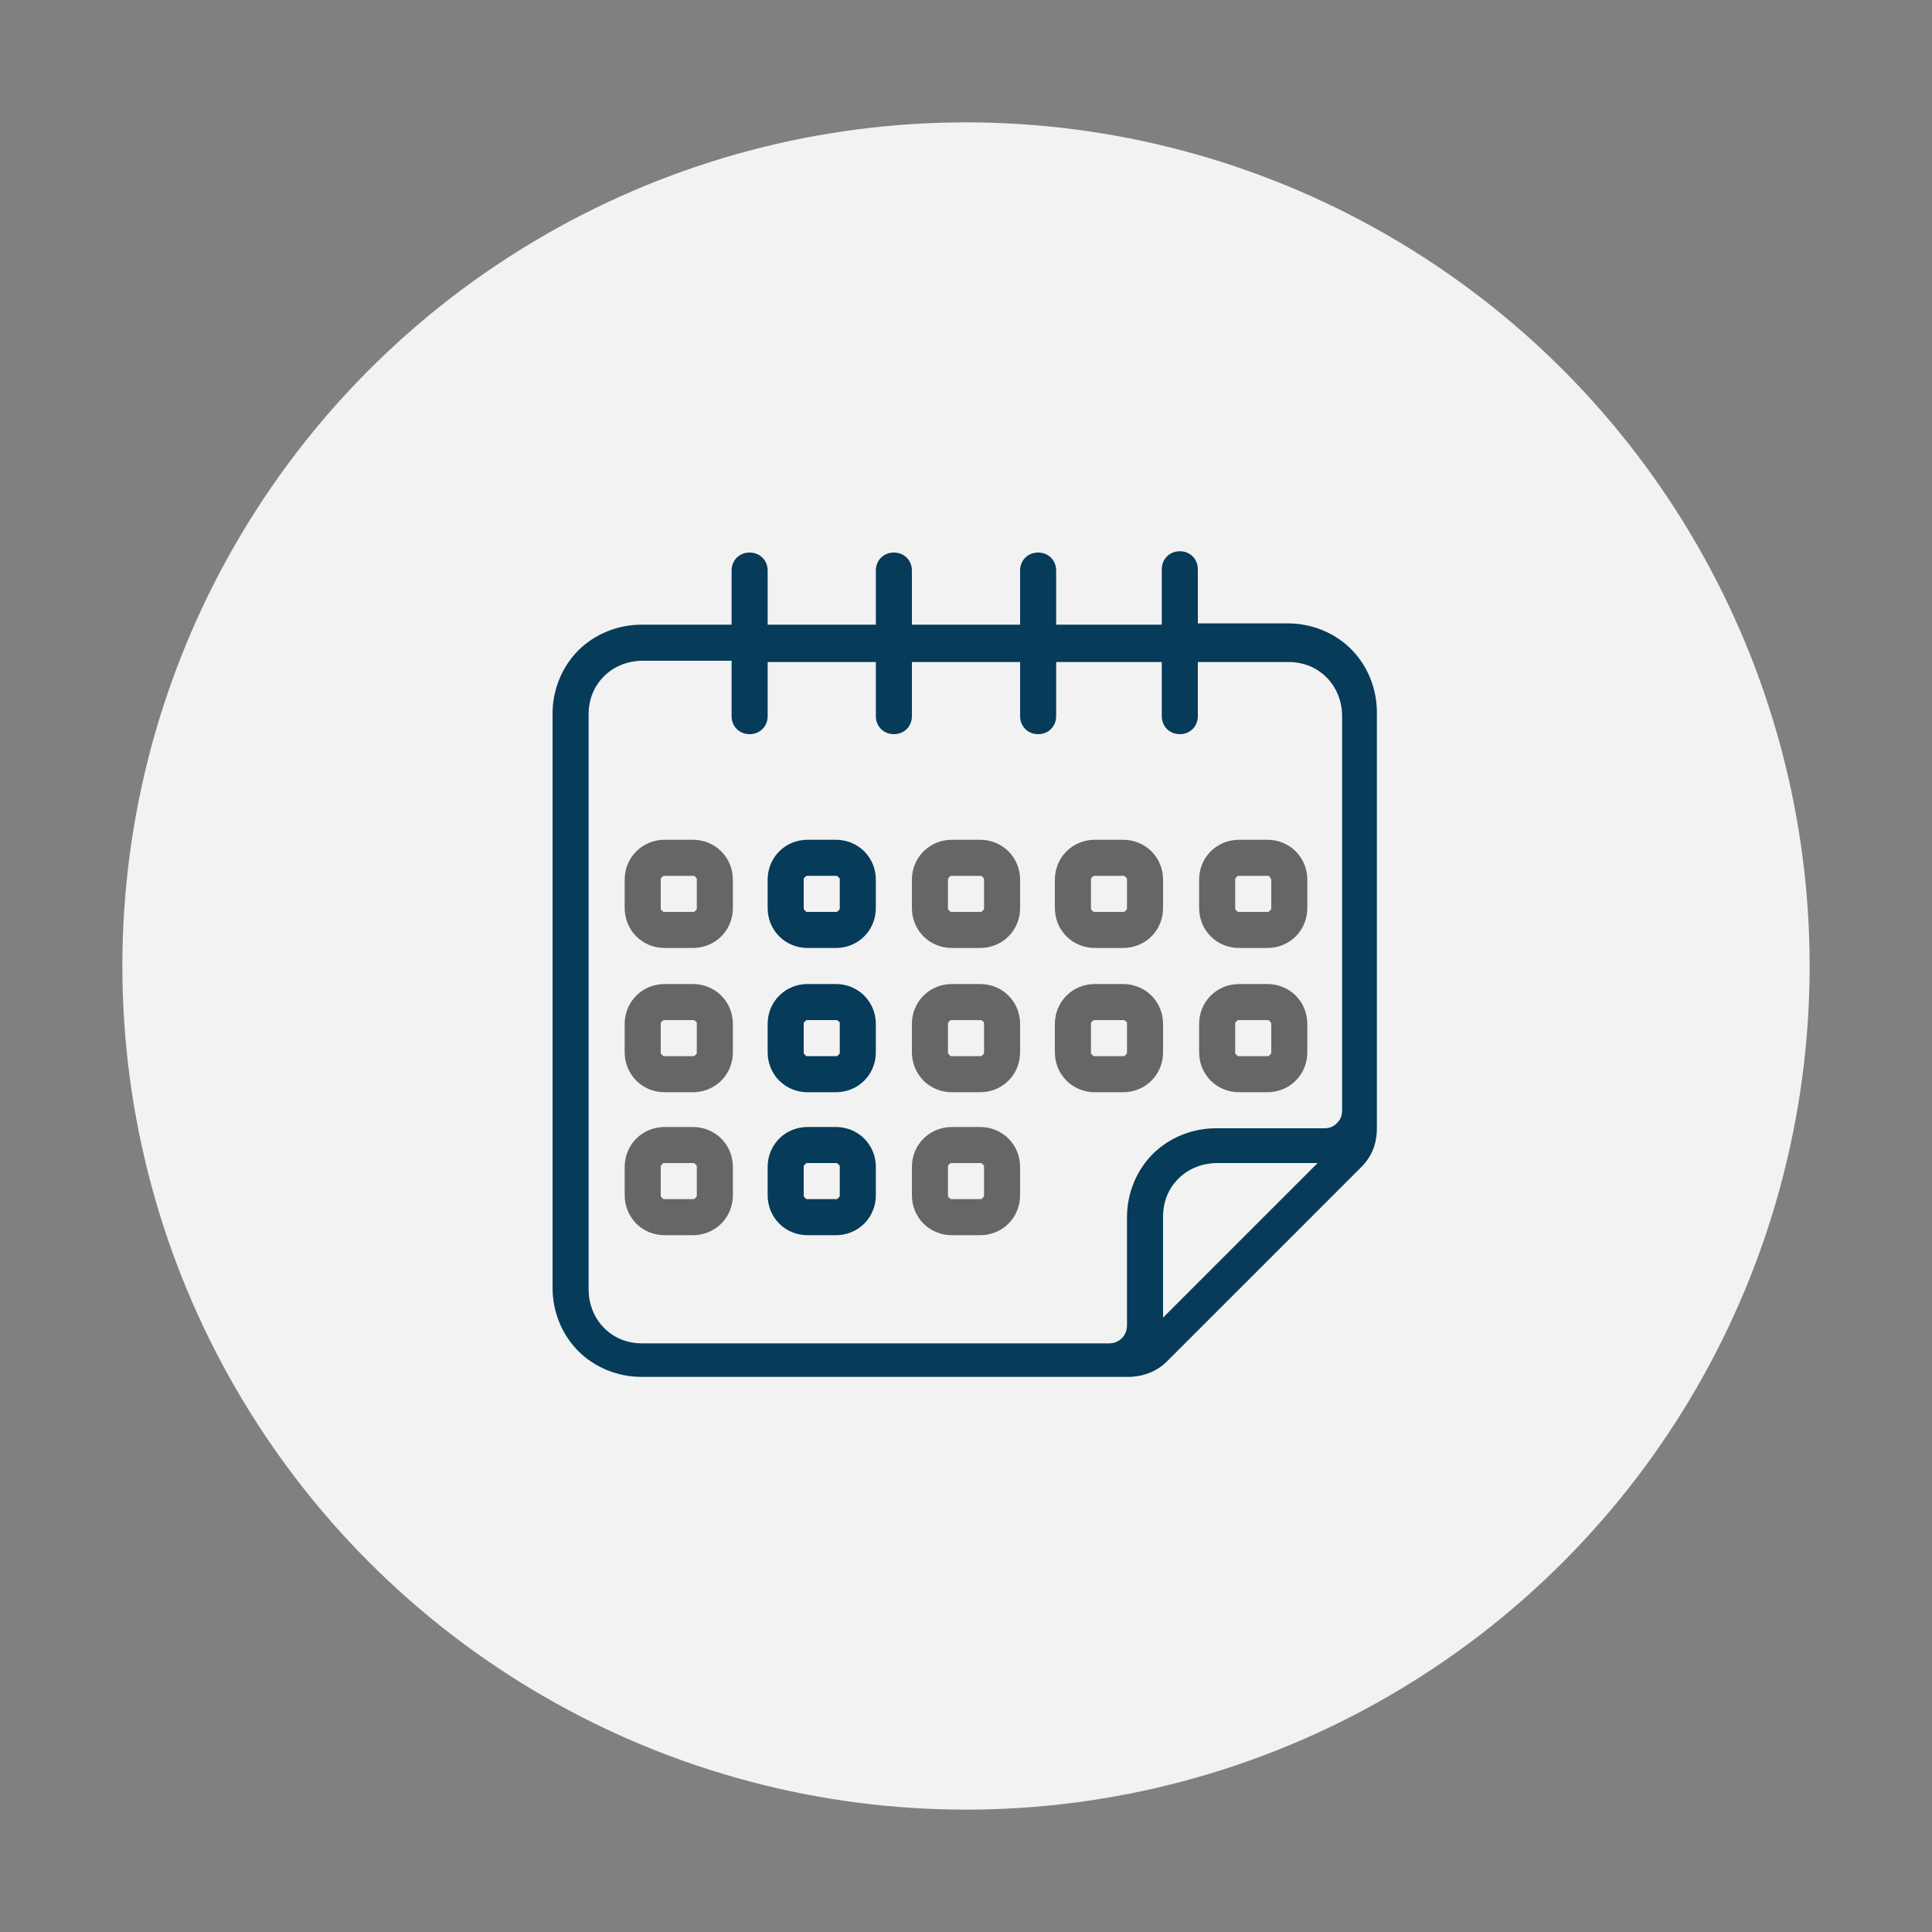 <?xml version="1.0" encoding="utf-8"?>
<!-- Generator: Adobe Illustrator 28.0.0, SVG Export Plug-In . SVG Version: 6.00 Build 0)  -->
<svg version="1.1" id="Laag_1" xmlns="http://www.w3.org/2000/svg" xmlns:xlink="http://www.w3.org/1999/xlink" x="0px" y="0px"
	 viewBox="0 0 150 150" style="enable-background:new 0 0 150 150;" xml:space="preserve">
<rect x="0" y="0" width="150" height="150" fill="#808080" stroke="none"/>
<style type="text/css">
	.Slagschaduw{fill:none;}
	.Buitenste_x0020_gloed_x0020_5_x0020_pt{fill:none;}
	.Blauw_x0020_neon{fill:none;stroke:#8AACDA;stroke-width:7;stroke-linecap:round;stroke-linejoin:round;}
	.Hooglicht_x002C__x0020_chroom{fill:url(#SVGID_1_);stroke:#FFFFFF;stroke-width:0.363;stroke-miterlimit:1;}
	.Jive_AS{fill:#FFDD00;}
	.Alyssa_AS{fill:#A6D0E4;}
	.st0{display:none;}
	.st1{display:inline;fill:#063B59;}
	.st2{display:inline;}
	.st3{fill:#FFFFFF;}
	.st4{display:inline;fill:#F2F2F2;}
	.st5{fill-rule:evenodd;clip-rule:evenodd;fill:#063B59;}
	.st6{fill:#666666;}
	.st7{fill:#063B59;}
	.st8{fill:#F2F2F2;}
	.st9{fill-rule:evenodd;clip-rule:evenodd;fill:#666666;}
</style>
<linearGradient id="SVGID_1_" gradientUnits="userSpaceOnUse" x1="0" y1="0" x2="6.123234e-17" y2="-1">
	<stop  offset="0" style="stop-color:#656565"/>
	<stop  offset="0.618" style="stop-color:#1B1B1B"/>
	<stop  offset="0.629" style="stop-color:#545454"/>
	<stop  offset="0.983" style="stop-color:#3E3E3E"/>
</linearGradient>
<g id="stap_1" class="st0">
	<path class="st1" d="M150,77.3c0-6.9-13.8-16.3-21.8-21.2c-8.1-27-33.1-46.6-62.7-46.6C29.3,9.5,0,38.8,0,75
		c0,36.2,29.3,65.5,65.5,65.5c27.3,0,50.6-16.7,60.5-40.4C133.3,95.7,150,84.9,150,77.3z"/>
	<g class="st2">
		<path class="st3" d="M89.1,39.5H41.8c-1.3,0-2.4,1.1-2.4,2.4v66.3c0,1.3,1.1,2.4,2.4,2.4h47.4c1.3,0,2.4-1.1,2.4-2.4V41.9
			C91.5,40.5,90.5,39.5,89.1,39.5z M58.4,58.4h4.7v-4.7c0-1.3,1.1-2.4,2.4-2.4c1.3,0,2.4,1.1,2.4,2.4v4.7h4.7c1.3,0,2.4,1.1,2.4,2.4
			c0,1.3-1.1,2.4-2.4,2.4h-4.7v4.7c0,1.3-1.1,2.4-2.4,2.4c-1.3,0-2.4-1.1-2.4-2.4v-4.7h-4.7c-1.3,0-2.4-1.1-2.4-2.4
			C56,59.5,57.1,58.4,58.4,58.4z M65.5,101H51.3c-1.3,0-2.4-1.1-2.4-2.4s1.1-2.4,2.4-2.4h14.2c1.3,0,2.4,1.1,2.4,2.4
			S66.8,101,65.5,101z M79.7,91.6H51.3c-1.3,0-2.4-1.1-2.4-2.4s1.1-2.4,2.4-2.4h28.4c1.3,0,2.4,1.1,2.4,2.4S81,91.6,79.7,91.6z
			 M79.7,82.1H51.3c-1.3,0-2.4-1.1-2.4-2.4s1.1-2.4,2.4-2.4h28.4c1.3,0,2.4,1.1,2.4,2.4S81,82.1,79.7,82.1z"/>
	</g>
</g>
<g id="stap_2" class="st0">
	<path class="st4" d="M150,77.3c0-6.9-13.8-16.3-21.8-21.2c-8.1-27-33.1-46.6-62.7-46.6C29.3,9.5,0,38.8,0,75
		c0,36.2,29.3,65.5,65.5,65.5c27.3,0,50.6-16.7,60.5-40.4C133.3,95.7,150,84.9,150,77.3z"/>
	<g class="st2">
		<path class="st5" d="M65.5,40.2c-19.2,0-34.8,15.6-34.8,34.8s15.6,34.8,34.8,34.8s34.8-15.6,34.8-34.8S84.7,40.2,65.5,40.2z
			 M65.5,43.5C82.9,43.5,97,57.6,97,75s-14.1,31.5-31.5,31.5S34,92.4,34,75S48.1,43.5,65.5,43.5z M64.2,76.1
			c-0.3-0.3-0.4-0.7-0.4-1.1V55.1c0-0.9,0.7-1.7,1.7-1.7s1.7,0.7,1.7,1.7v19.2l13.6,13.6c0.6,0.6,0.6,1.7,0,2.3
			c-0.6,0.6-1.7,0.6-2.3,0C78.4,90.2,64.2,76.1,64.2,76.1z"/>
	</g>
</g>
<g class="st0">
	<path class="st4" d="M150,77.3c0-6.9-13.8-16.3-21.8-21.2c-8.1-27-33.1-46.6-62.7-46.6C29.3,9.5,0,38.8,0,75
		c0,36.2,29.3,65.5,65.5,65.5c27.3,0,50.6-16.7,60.5-40.4C133.3,95.7,150,84.9,150,77.3z"/>
	<g class="st2">
		<path class="st6" d="M55.1,57c-0.7,0.5-0.8,1.4-0.3,2.1c0.5,0.6,1.4,0.8,2.1,0.3c4-3,2-7.2,0.2-10.9c-1.5-3.1,0.4-4.6,0.8-4.8
			c0.7-0.4,0.9-1.3,0.5-2c-0.4-0.7-1.3-0.9-2-0.5c-1.6,1-4.1,4-1.9,8.6C56.8,54.6,56.7,55.8,55.1,57z"/>
		<path class="st6" d="M63.3,57c-0.7,0.5-0.8,1.4-0.3,2.1c0.5,0.6,1.4,0.8,2.1,0.3c4-3,2-7.2,0.2-10.9c-1.5-3.1,0.4-4.5,0.8-4.8
			c0.7-0.4,0.9-1.3,0.5-2c-0.4-0.7-1.3-0.9-2-0.5c-1.6,1-4.1,4-1.9,8.6C64.9,54.6,64.8,55.8,63.3,57z"/>
		<path class="st6" d="M71.5,57c-0.7,0.5-0.8,1.4-0.3,2.1c0.5,0.6,1.4,0.8,2.1,0.3c4-3,2-7.2,0.2-10.9c-1.5-3.1,0.4-4.6,0.8-4.8
			c0.7-0.4,0.9-1.3,0.5-2c-0.4-0.7-1.3-0.9-2-0.5c-1.6,1-4.1,4-1.9,8.6C73.1,54.6,73,55.8,71.5,57z"/>
		<path class="st7" d="M86.9,72.3h-1.3v-7.7c0-0.8-0.7-1.5-1.5-1.5c0,0,0,0,0,0H46c-0.8,0-1.5,0.7-1.5,1.5c0,0,0,0,0,0v32.9
			c0,6.5,5.3,11.7,11.8,11.7h17.5c6.5,0,11.7-5.2,11.8-11.7v-3.9h1.3c5.9,0,10.6-4.7,10.6-10.6C97.5,77.1,92.8,72.4,86.9,72.3z
			 M78.3,84.6c0,3.9-3.1,7.1-6.9,7.2c0.1,1.3,0.5,2.5,1,3.7l1,2.2l-2.1-1.1c-2.4-1.2-4.9-2.4-6.2-4.8h-5.8c-4,0-7.3-3.3-7.3-7.3
			v-4.3c0-4,3.3-7.3,7.3-7.3H71c4,0,7.3,3.3,7.3,7.3V84.6z M86.9,90.6h-1.3V75.2h1.3c4.2,0.1,7.6,3.5,7.7,7.7
			C94.6,87.1,91.2,90.5,86.9,90.6z"/>
	</g>
</g>
<g>
	<circle class="st8" cx="75" cy="75" r="65.5"/>
	<g transform="matrix(1,0,0,1,-432,-48)">
		<g>
			<path class="st5" d="M522.3,96.5H514v-4.2c0-0.8-0.6-1.4-1.4-1.4c-0.8,0-1.4,0.6-1.4,1.4v4.2h-8.4v-4.2c0-0.8-0.6-1.4-1.4-1.4
				c-0.8,0-1.4,0.6-1.4,1.4v4.2h-8.4v-4.2c0-0.8-0.6-1.4-1.4-1.4c-0.8,0-1.4,0.6-1.4,1.4v4.2h-7c-1.8,0-3.6,0.7-4.9,2
				c-1.3,1.3-2,3.1-2,4.9c0,10.7,0,33.9,0,44.6c0,1.8,0.7,3.6,2,4.9c1.3,1.3,3.1,2,4.9,2h37.8c1.1,0,2.2-0.4,3-1.2l15.1-15.1
				c0.8-0.8,1.2-1.8,1.2-3c0-2.8,0-32.3,0-32.3c0-1.8-0.7-3.6-2-4.9c-1.3-1.3-3.1-2-4.9-2h-7v-4.2c0-0.8-0.6-1.4-1.4-1.4
				c-0.8,0-1.4,0.6-1.4,1.4V96.5z M488.9,99.3h-7c-1.1,0-2.2,0.4-3,1.2c-0.8,0.8-1.2,1.8-1.2,3c0,10.7,0,33.9,0,44.6
				c0,1.1,0.4,2.2,1.2,3c0.8,0.8,1.8,1.2,3,1.2h36.2c0.8,0,1.4-0.6,1.4-1.4v-8.4c0-1.8,0.7-3.6,2-4.9c1.3-1.3,3.1-2,4.9-2h8.4
				c0.4,0,0.7-0.1,1-0.4c0.3-0.3,0.4-0.6,0.4-1c0-8,0-30.6,0-30.6c0-1.1-0.4-2.2-1.2-3c-0.8-0.8-1.8-1.2-3-1.2h-7v4.2
				c0,0.8-0.6,1.4-1.4,1.4c-0.8,0-1.4-0.6-1.4-1.4v-4.2H514v4.2c0,0.8-0.6,1.4-1.4,1.4c-0.8,0-1.4-0.6-1.4-1.4v-4.2h-8.4v4.2
				c0,0.8-0.6,1.4-1.4,1.4c-0.8,0-1.4-0.6-1.4-1.4v-4.2h-8.4v4.2c0,0.8-0.6,1.4-1.4,1.4c-0.8,0-1.4-0.6-1.4-1.4V99.3z M534.3,138.3
				h-7.8c-1.1,0-2.2,0.4-3,1.2c-0.8,0.8-1.2,1.8-1.2,3v7.8L534.3,138.3z"/>
			<g transform="matrix(1,0,0,1,0,2)">
				<path class="st9" d="M488.9,114.3c0-0.8-0.3-1.6-0.9-2.2c-0.6-0.6-1.4-0.9-2.2-0.9h-2.2c-0.8,0-1.6,0.3-2.2,0.9
					c-0.6,0.6-0.9,1.4-0.9,2.2v2.2c0,0.8,0.3,1.6,0.9,2.2c0.6,0.6,1.4,0.9,2.2,0.9h2.2c0.8,0,1.6-0.3,2.2-0.9
					c0.6-0.6,0.9-1.4,0.9-2.2V114.3z M486.1,114.3v2.2c0,0.1,0,0.1-0.1,0.2c-0.1,0.1-0.1,0.1-0.2,0.1h-2.2c-0.1,0-0.1,0-0.2-0.1
					c-0.1-0.1-0.1-0.1-0.1-0.2v-2.2c0-0.1,0-0.1,0.1-0.2c0.1-0.1,0.1-0.1,0.2-0.1h2.2c0.1,0,0.1,0,0.2,0.1
					C486.1,114.2,486.1,114.2,486.1,114.3z"/>
			</g>
			<g transform="matrix(1,0,0,1,0,10)">
				<path class="st9" d="M488.9,117.5c0-0.8-0.3-1.6-0.9-2.2c-0.6-0.6-1.4-0.9-2.2-0.9h-2.2c-0.8,0-1.6,0.3-2.2,0.9
					c-0.6,0.6-0.9,1.4-0.9,2.2v2.2c0,0.8,0.3,1.6,0.9,2.2c0.6,0.6,1.4,0.9,2.2,0.9h2.2c0.8,0,1.6-0.3,2.2-0.9
					c0.6-0.6,0.9-1.4,0.9-2.2V117.5z M486.1,117.5v2.2c0,0.1,0,0.1-0.1,0.2c-0.1,0.1-0.1,0.1-0.2,0.1h-2.2c-0.1,0-0.1,0-0.2-0.1
					c-0.1-0.1-0.1-0.1-0.1-0.2v-2.2c0-0.1,0-0.1,0.1-0.2c0.1-0.1,0.1-0.1,0.2-0.1h2.2c0.1,0,0.1,0,0.2,0.1
					C486.1,117.3,486.1,117.4,486.1,117.5z"/>
			</g>
			<g transform="matrix(1,0,0,1,0,18)">
				<path class="st9" d="M488.9,120.6c0-0.8-0.3-1.6-0.9-2.2c-0.6-0.6-1.4-0.9-2.2-0.9h-2.2c-0.8,0-1.6,0.3-2.2,0.9
					c-0.6,0.6-0.9,1.4-0.9,2.2v2.2c0,0.8,0.3,1.6,0.9,2.2c0.6,0.6,1.4,0.9,2.2,0.9h2.2c0.8,0,1.6-0.3,2.2-0.9
					c0.6-0.6,0.9-1.4,0.9-2.2V120.6z M486.1,120.6v2.2c0,0.1,0,0.1-0.1,0.2c-0.1,0.1-0.1,0.1-0.2,0.1h-2.2c-0.1,0-0.1,0-0.2-0.1
					c-0.1-0.1-0.1-0.1-0.1-0.2v-2.2c0-0.1,0-0.1,0.1-0.2c0.1-0.1,0.1-0.1,0.2-0.1h2.2c0.1,0,0.1,0,0.2,0.1
					C486.1,120.5,486.1,120.5,486.1,120.6z"/>
			</g>
			<g transform="matrix(1,0,0,1,8,2)">
				<path class="st5" d="M492,114.3c0-0.8-0.3-1.6-0.9-2.2c-0.6-0.6-1.4-0.9-2.2-0.9h-2.2c-0.8,0-1.6,0.3-2.2,0.9
					c-0.6,0.6-0.9,1.4-0.9,2.2v2.2c0,0.8,0.3,1.6,0.9,2.2c0.6,0.6,1.4,0.9,2.2,0.9h2.2c0.8,0,1.6-0.3,2.2-0.9
					c0.6-0.6,0.9-1.4,0.9-2.2V114.3z M489.2,114.3v2.2c0,0.1,0,0.1-0.1,0.2c-0.1,0.1-0.1,0.1-0.2,0.1h-2.2c-0.1,0-0.1,0-0.2-0.1
					c-0.1-0.1-0.1-0.1-0.1-0.2v-2.2c0-0.1,0-0.1,0.1-0.2c0.1-0.1,0.1-0.1,0.2-0.1h2.2c0.1,0,0.1,0,0.2,0.1
					C489.2,114.2,489.2,114.2,489.2,114.3z"/>
			</g>
			<g transform="matrix(1,0,0,1,8,10)">
				<path class="st5" d="M492,117.5c0-0.8-0.3-1.6-0.9-2.2c-0.6-0.6-1.4-0.9-2.2-0.9h-2.2c-0.8,0-1.6,0.3-2.2,0.9
					c-0.6,0.6-0.9,1.4-0.9,2.2v2.2c0,0.8,0.3,1.6,0.9,2.2c0.6,0.6,1.4,0.9,2.2,0.9h2.2c0.8,0,1.6-0.3,2.2-0.9
					c0.6-0.6,0.9-1.4,0.9-2.2V117.5z M489.2,117.5v2.2c0,0.1,0,0.1-0.1,0.2c-0.1,0.1-0.1,0.1-0.2,0.1h-2.2c-0.1,0-0.1,0-0.2-0.1
					c-0.1-0.1-0.1-0.1-0.1-0.2v-2.2c0-0.1,0-0.1,0.1-0.2c0.1-0.1,0.1-0.1,0.2-0.1h2.2c0.1,0,0.1,0,0.2,0.1
					C489.2,117.3,489.2,117.4,489.2,117.5z"/>
			</g>
			<g transform="matrix(1,0,0,1,8,18)">
				<path class="st5" d="M492,120.6c0-0.8-0.3-1.6-0.9-2.2c-0.6-0.6-1.4-0.9-2.2-0.9h-2.2c-0.8,0-1.6,0.3-2.2,0.9
					c-0.6,0.6-0.9,1.4-0.9,2.2v2.2c0,0.8,0.3,1.6,0.9,2.2c0.6,0.6,1.4,0.9,2.2,0.9h2.2c0.8,0,1.6-0.3,2.2-0.9
					c0.6-0.6,0.9-1.4,0.9-2.2V120.6z M489.2,120.6v2.2c0,0.1,0,0.1-0.1,0.2c-0.1,0.1-0.1,0.1-0.2,0.1h-2.2c-0.1,0-0.1,0-0.2-0.1
					c-0.1-0.1-0.1-0.1-0.1-0.2v-2.2c0-0.1,0-0.1,0.1-0.2c0.1-0.1,0.1-0.1,0.2-0.1h2.2c0.1,0,0.1,0,0.2,0.1
					C489.2,120.5,489.2,120.5,489.2,120.6z"/>
			</g>
			<g transform="matrix(1,0,0,1,16,2)">
				<path class="st9" d="M495.2,114.3c0-0.8-0.3-1.6-0.9-2.2c-0.6-0.6-1.4-0.9-2.2-0.9h-2.2c-0.8,0-1.6,0.3-2.2,0.9
					c-0.6,0.6-0.9,1.4-0.9,2.2v2.2c0,0.8,0.3,1.6,0.9,2.2c0.6,0.6,1.4,0.9,2.2,0.9h2.2c0.8,0,1.6-0.3,2.2-0.9
					c0.6-0.6,0.9-1.4,0.9-2.2V114.3z M492.4,114.3v2.2c0,0.1,0,0.1-0.1,0.2c-0.1,0.1-0.1,0.1-0.2,0.1h-2.2c-0.1,0-0.1,0-0.2-0.1
					c-0.1-0.1-0.1-0.1-0.1-0.2v-2.2c0-0.1,0-0.1,0.1-0.2c0.1-0.1,0.1-0.1,0.2-0.1h2.2c0.1,0,0.1,0,0.2,0.1
					C492.4,114.2,492.4,114.2,492.4,114.3z"/>
			</g>
			<g transform="matrix(1,0,0,1,16,10)">
				<path class="st9" d="M495.2,117.5c0-0.8-0.3-1.6-0.9-2.2c-0.6-0.6-1.4-0.9-2.2-0.9h-2.2c-0.8,0-1.6,0.3-2.2,0.9
					c-0.6,0.6-0.9,1.4-0.9,2.2v2.2c0,0.8,0.3,1.6,0.9,2.2c0.6,0.6,1.4,0.9,2.2,0.9h2.2c0.8,0,1.6-0.3,2.2-0.9
					c0.6-0.6,0.9-1.4,0.9-2.2V117.5z M492.4,117.5v2.2c0,0.1,0,0.1-0.1,0.2c-0.1,0.1-0.1,0.1-0.2,0.1h-2.2c-0.1,0-0.1,0-0.2-0.1
					c-0.1-0.1-0.1-0.1-0.1-0.2v-2.2c0-0.1,0-0.1,0.1-0.2c0.1-0.1,0.1-0.1,0.2-0.1h2.2c0.1,0,0.1,0,0.2,0.1
					C492.4,117.3,492.4,117.4,492.4,117.5z"/>
			</g>
			<g transform="matrix(1,0,0,1,16,18)">
				<path class="st9" d="M495.2,120.6c0-0.8-0.3-1.6-0.9-2.2c-0.6-0.6-1.4-0.9-2.2-0.9h-2.2c-0.8,0-1.6,0.3-2.2,0.9
					c-0.6,0.6-0.9,1.4-0.9,2.2v2.2c0,0.8,0.3,1.6,0.9,2.2c0.6,0.6,1.4,0.9,2.2,0.9h2.2c0.8,0,1.6-0.3,2.2-0.9
					c0.6-0.6,0.9-1.4,0.9-2.2V120.6z M492.4,120.6v2.2c0,0.1,0,0.1-0.1,0.2c-0.1,0.1-0.1,0.1-0.2,0.1h-2.2c-0.1,0-0.1,0-0.2-0.1
					c-0.1-0.1-0.1-0.1-0.1-0.2v-2.2c0-0.1,0-0.1,0.1-0.2c0.1-0.1,0.1-0.1,0.2-0.1h2.2c0.1,0,0.1,0,0.2,0.1
					C492.4,120.5,492.4,120.5,492.4,120.6z"/>
			</g>
			<g transform="matrix(1,0,0,1,24,2)">
				<path class="st9" d="M498.3,114.3c0-0.8-0.3-1.6-0.9-2.2c-0.6-0.6-1.4-0.9-2.2-0.9H493c-0.8,0-1.6,0.3-2.2,0.9
					c-0.6,0.6-0.9,1.4-0.9,2.2v2.2c0,0.8,0.3,1.6,0.9,2.2c0.6,0.6,1.4,0.9,2.2,0.9h2.2c0.8,0,1.6-0.3,2.2-0.9
					c0.6-0.6,0.9-1.4,0.9-2.2V114.3z M495.5,114.3v2.2c0,0.1,0,0.1-0.1,0.2c-0.1,0.1-0.1,0.1-0.2,0.1H493c-0.1,0-0.1,0-0.2-0.1
					c-0.1-0.1-0.1-0.1-0.1-0.2v-2.2c0-0.1,0-0.1,0.1-0.2c0.1-0.1,0.1-0.1,0.2-0.1h2.2c0.1,0,0.1,0,0.2,0.1
					C495.5,114.2,495.5,114.2,495.5,114.3z"/>
			</g>
			<g transform="matrix(1,0,0,1,24,10)">
				<path class="st9" d="M498.3,117.5c0-0.8-0.3-1.6-0.9-2.2c-0.6-0.6-1.4-0.9-2.2-0.9H493c-0.8,0-1.6,0.3-2.2,0.9
					c-0.6,0.6-0.9,1.4-0.9,2.2v2.2c0,0.8,0.3,1.6,0.9,2.2c0.6,0.6,1.4,0.9,2.2,0.9h2.2c0.8,0,1.6-0.3,2.2-0.9
					c0.6-0.6,0.9-1.4,0.9-2.2V117.5z M495.5,117.5v2.2c0,0.1,0,0.1-0.1,0.2c-0.1,0.1-0.1,0.1-0.2,0.1H493c-0.1,0-0.1,0-0.2-0.1
					c-0.1-0.1-0.1-0.1-0.1-0.2v-2.2c0-0.1,0-0.1,0.1-0.2c0.1-0.1,0.1-0.1,0.2-0.1h2.2c0.1,0,0.1,0,0.2,0.1
					C495.5,117.3,495.5,117.4,495.5,117.5z"/>
			</g>
			<g transform="matrix(1,0,0,1,32,2)">
				<path class="st9" d="M501.5,114.3c0-0.8-0.3-1.6-0.9-2.2c-0.6-0.6-1.4-0.9-2.2-0.9h-2.2c-0.8,0-1.6,0.3-2.2,0.9
					c-0.6,0.6-0.9,1.4-0.9,2.2v2.2c0,0.8,0.3,1.6,0.9,2.2c0.6,0.6,1.4,0.9,2.2,0.9h2.2c0.8,0,1.6-0.3,2.2-0.9
					c0.6-0.6,0.9-1.4,0.9-2.2V114.3z M498.7,114.3v2.2c0,0.1,0,0.1-0.1,0.2c-0.1,0.1-0.1,0.1-0.2,0.1h-2.2c-0.1,0-0.1,0-0.2-0.1
					c-0.1-0.1-0.1-0.1-0.1-0.2v-2.2c0-0.1,0-0.1,0.1-0.2c0.1-0.1,0.1-0.1,0.2-0.1h2.2c0.1,0,0.1,0,0.2,0.1
					C498.6,114.2,498.7,114.2,498.7,114.3z"/>
			</g>
			<g transform="matrix(1,0,0,1,32,10)">
				<path class="st9" d="M501.5,117.5c0-0.8-0.3-1.6-0.9-2.2c-0.6-0.6-1.4-0.9-2.2-0.9h-2.2c-0.8,0-1.6,0.3-2.2,0.9
					c-0.6,0.6-0.9,1.4-0.9,2.2v2.2c0,0.8,0.3,1.6,0.9,2.2c0.6,0.6,1.4,0.9,2.2,0.9h2.2c0.8,0,1.6-0.3,2.2-0.9
					c0.6-0.6,0.9-1.4,0.9-2.2V117.5z M498.7,117.5v2.2c0,0.1,0,0.1-0.1,0.2c-0.1,0.1-0.1,0.1-0.2,0.1h-2.2c-0.1,0-0.1,0-0.2-0.1
					c-0.1-0.1-0.1-0.1-0.1-0.2v-2.2c0-0.1,0-0.1,0.1-0.2c0.1-0.1,0.1-0.1,0.2-0.1h2.2c0.1,0,0.1,0,0.2,0.1
					C498.6,117.3,498.7,117.4,498.7,117.5z"/>
			</g>
		</g>
	</g>
</g>
</svg>
